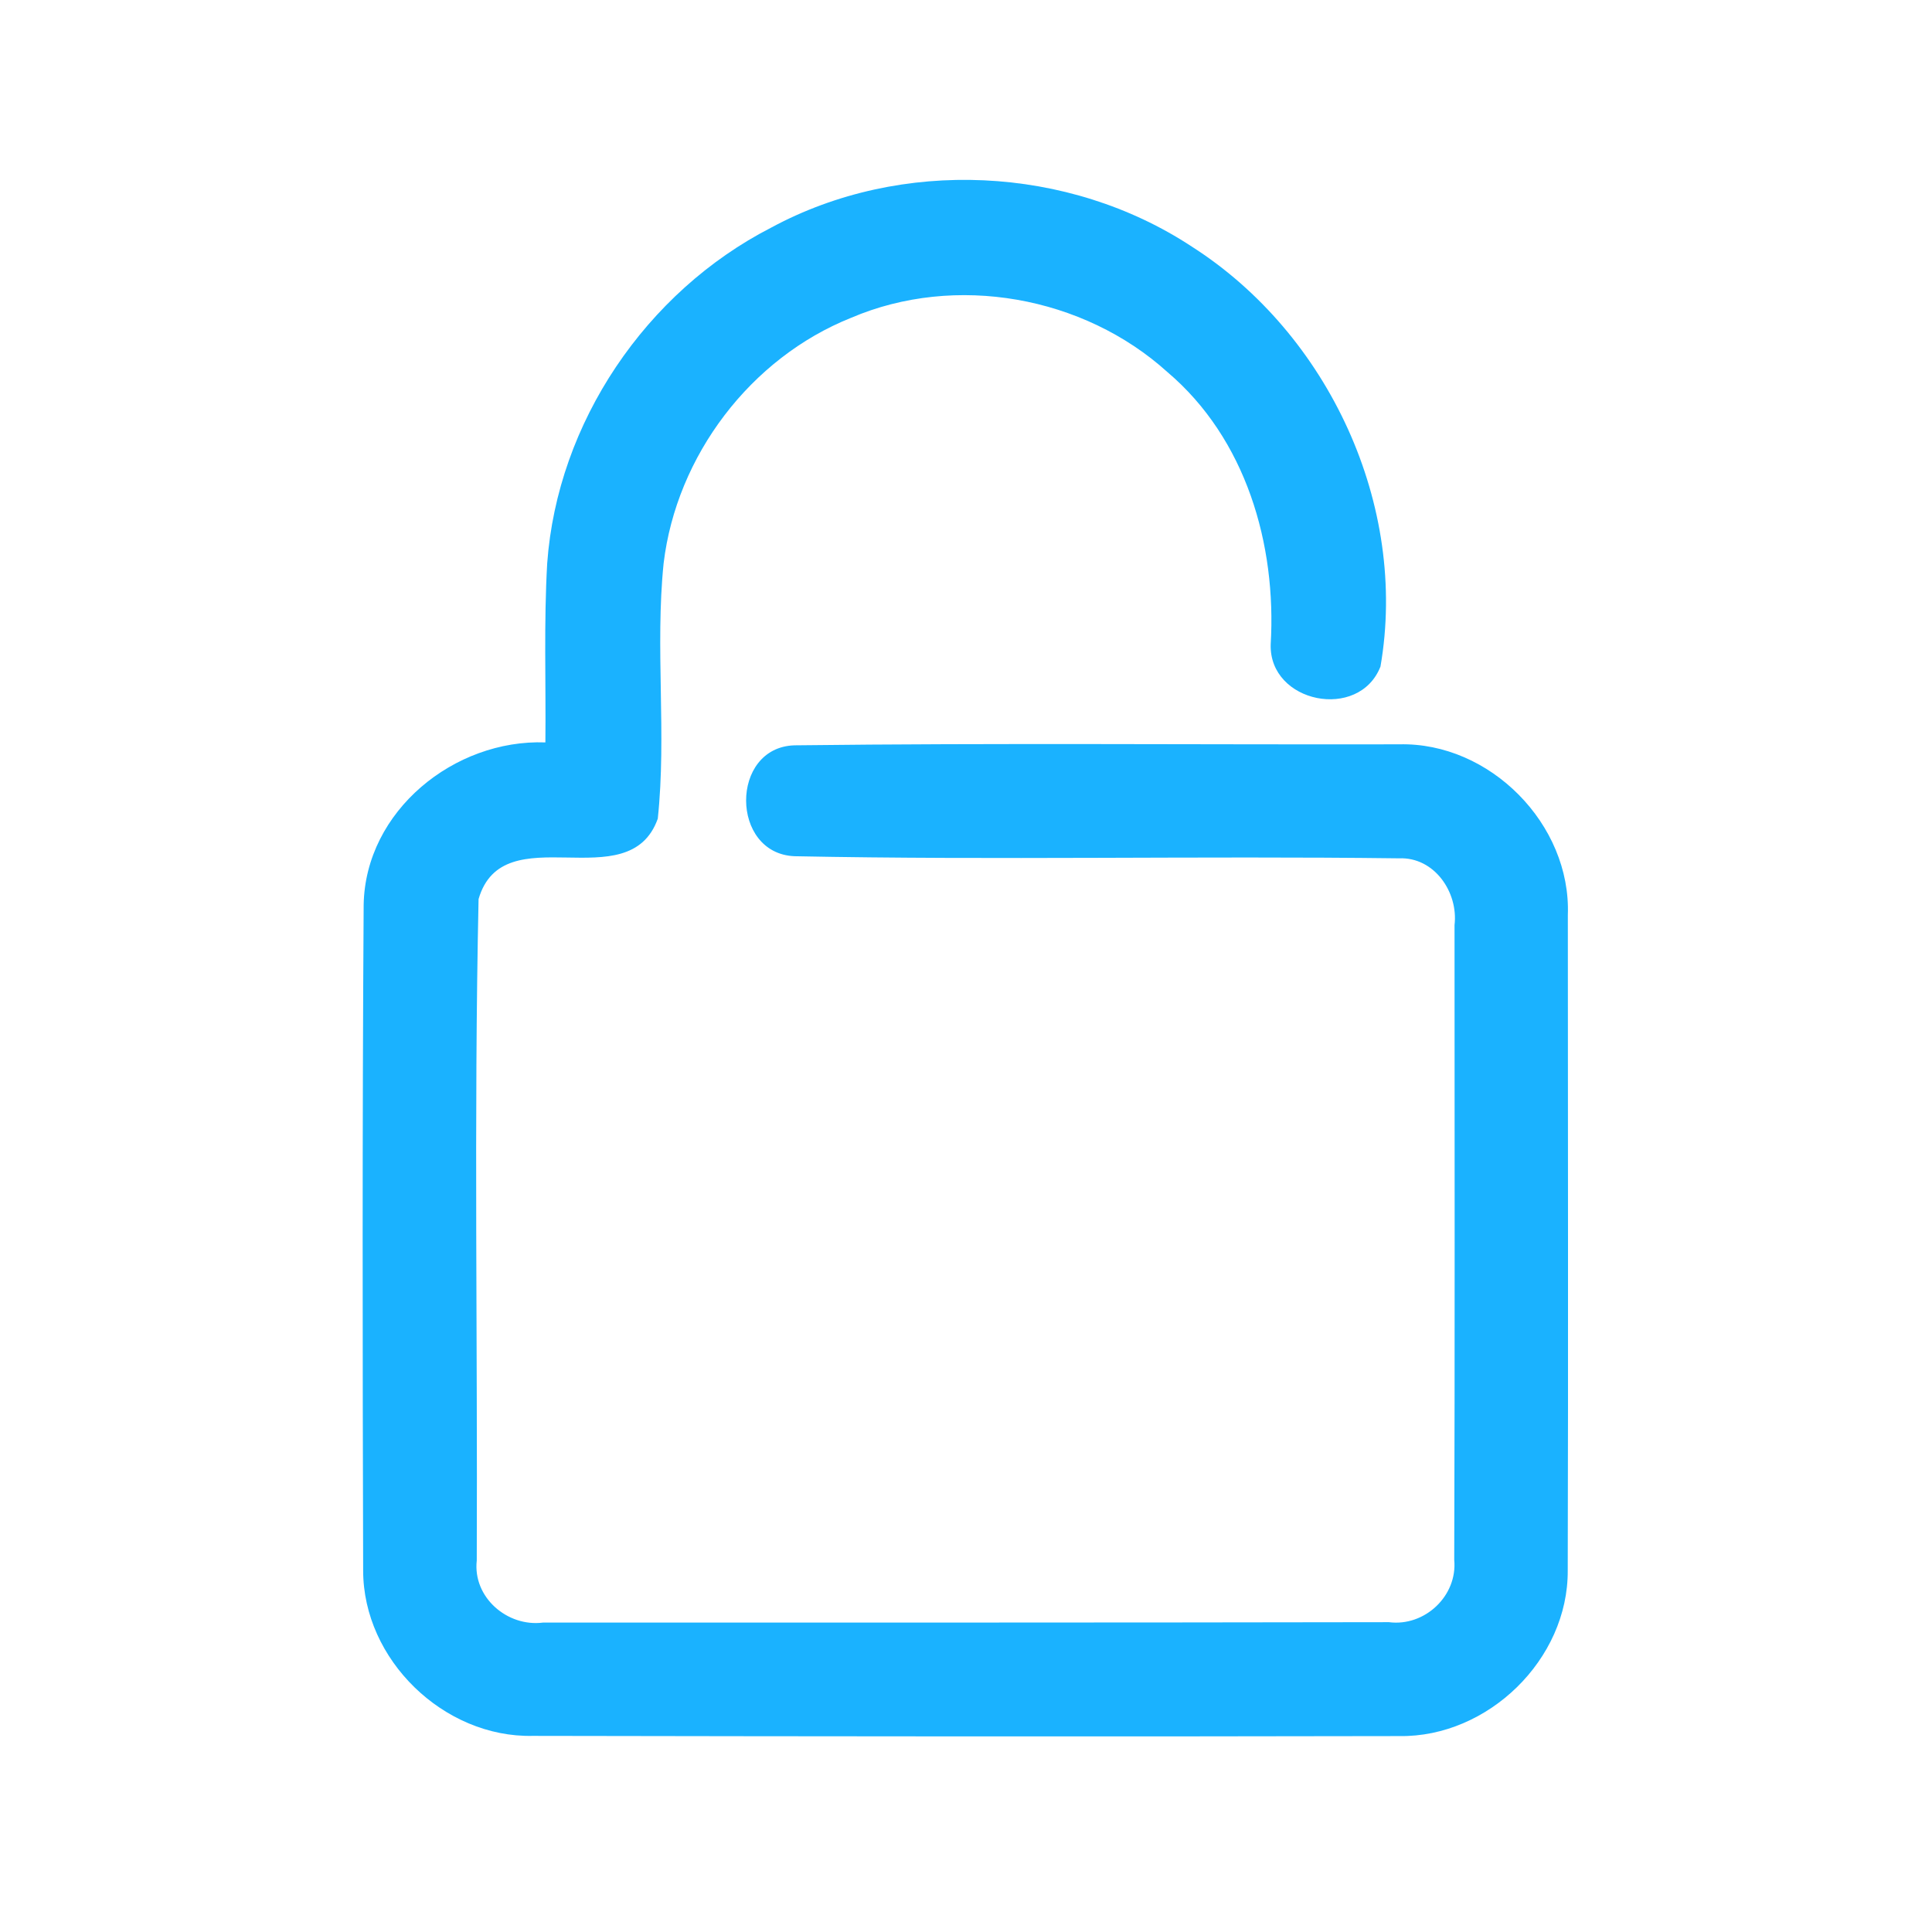 <?xml version="1.0" encoding="UTF-8" ?>
<!DOCTYPE svg PUBLIC "-//W3C//DTD SVG 1.1//EN" "http://www.w3.org/Graphics/SVG/1.1/DTD/svg11.dtd">
<svg width="192pt" height="192pt" viewBox="0 0 192 192" version="1.1" xmlns="http://www.w3.org/2000/svg">
<g id="#1ab2ffff">
<path fill="#1ab2ff" opacity="1.00" d=" M 76.64 22.62 C 89.56 15.64 106.18 16.44 118.43 24.50 C 132.06 33.20 139.96 50.27 137.19 66.24 C 135.06 71.67 126.11 69.87 126.28 64.04 C 126.87 54.09 123.82 43.59 116.01 36.97 C 107.67 29.43 94.96 27.15 84.59 31.58 C 74.58 35.58 67.23 45.30 65.95 55.98 C 65.09 64.41 66.26 72.95 65.37 81.36 C 62.49 89.43 50.01 80.92 47.56 89.35 C 47.09 111.24 47.47 133.18 47.38 155.08 C 46.97 158.74 50.42 161.71 53.97 161.25 C 81.99 161.25 110.01 161.26 138.03 161.21 C 141.59 161.67 144.86 158.59 144.52 155.01 C 144.59 133.99 144.55 112.96 144.55 91.94 C 144.94 88.67 142.54 85.15 139.03 85.30 C 119.01 85.05 98.97 85.49 78.96 85.09 C 72.56 84.83 72.53 74.27 78.95 74.07 C 98.97 73.83 119.01 74.01 139.04 73.97 C 148.06 73.74 156.15 81.92 155.81 90.94 C 155.81 112.65 155.86 134.36 155.80 156.07 C 155.86 164.91 147.87 172.66 139.07 172.53 C 110.36 172.59 81.65 172.56 52.94 172.51 C 44.10 172.70 36.09 164.94 36.09 156.08 C 36.03 134.03 36.00 111.96 36.14 89.91 C 36.31 80.58 45.15 73.45 54.20 73.78 C 54.26 67.85 54.04 61.91 54.38 55.98 C 55.39 42.00 64.20 29.00 76.64 22.62 Z" />
</g>
</svg>
